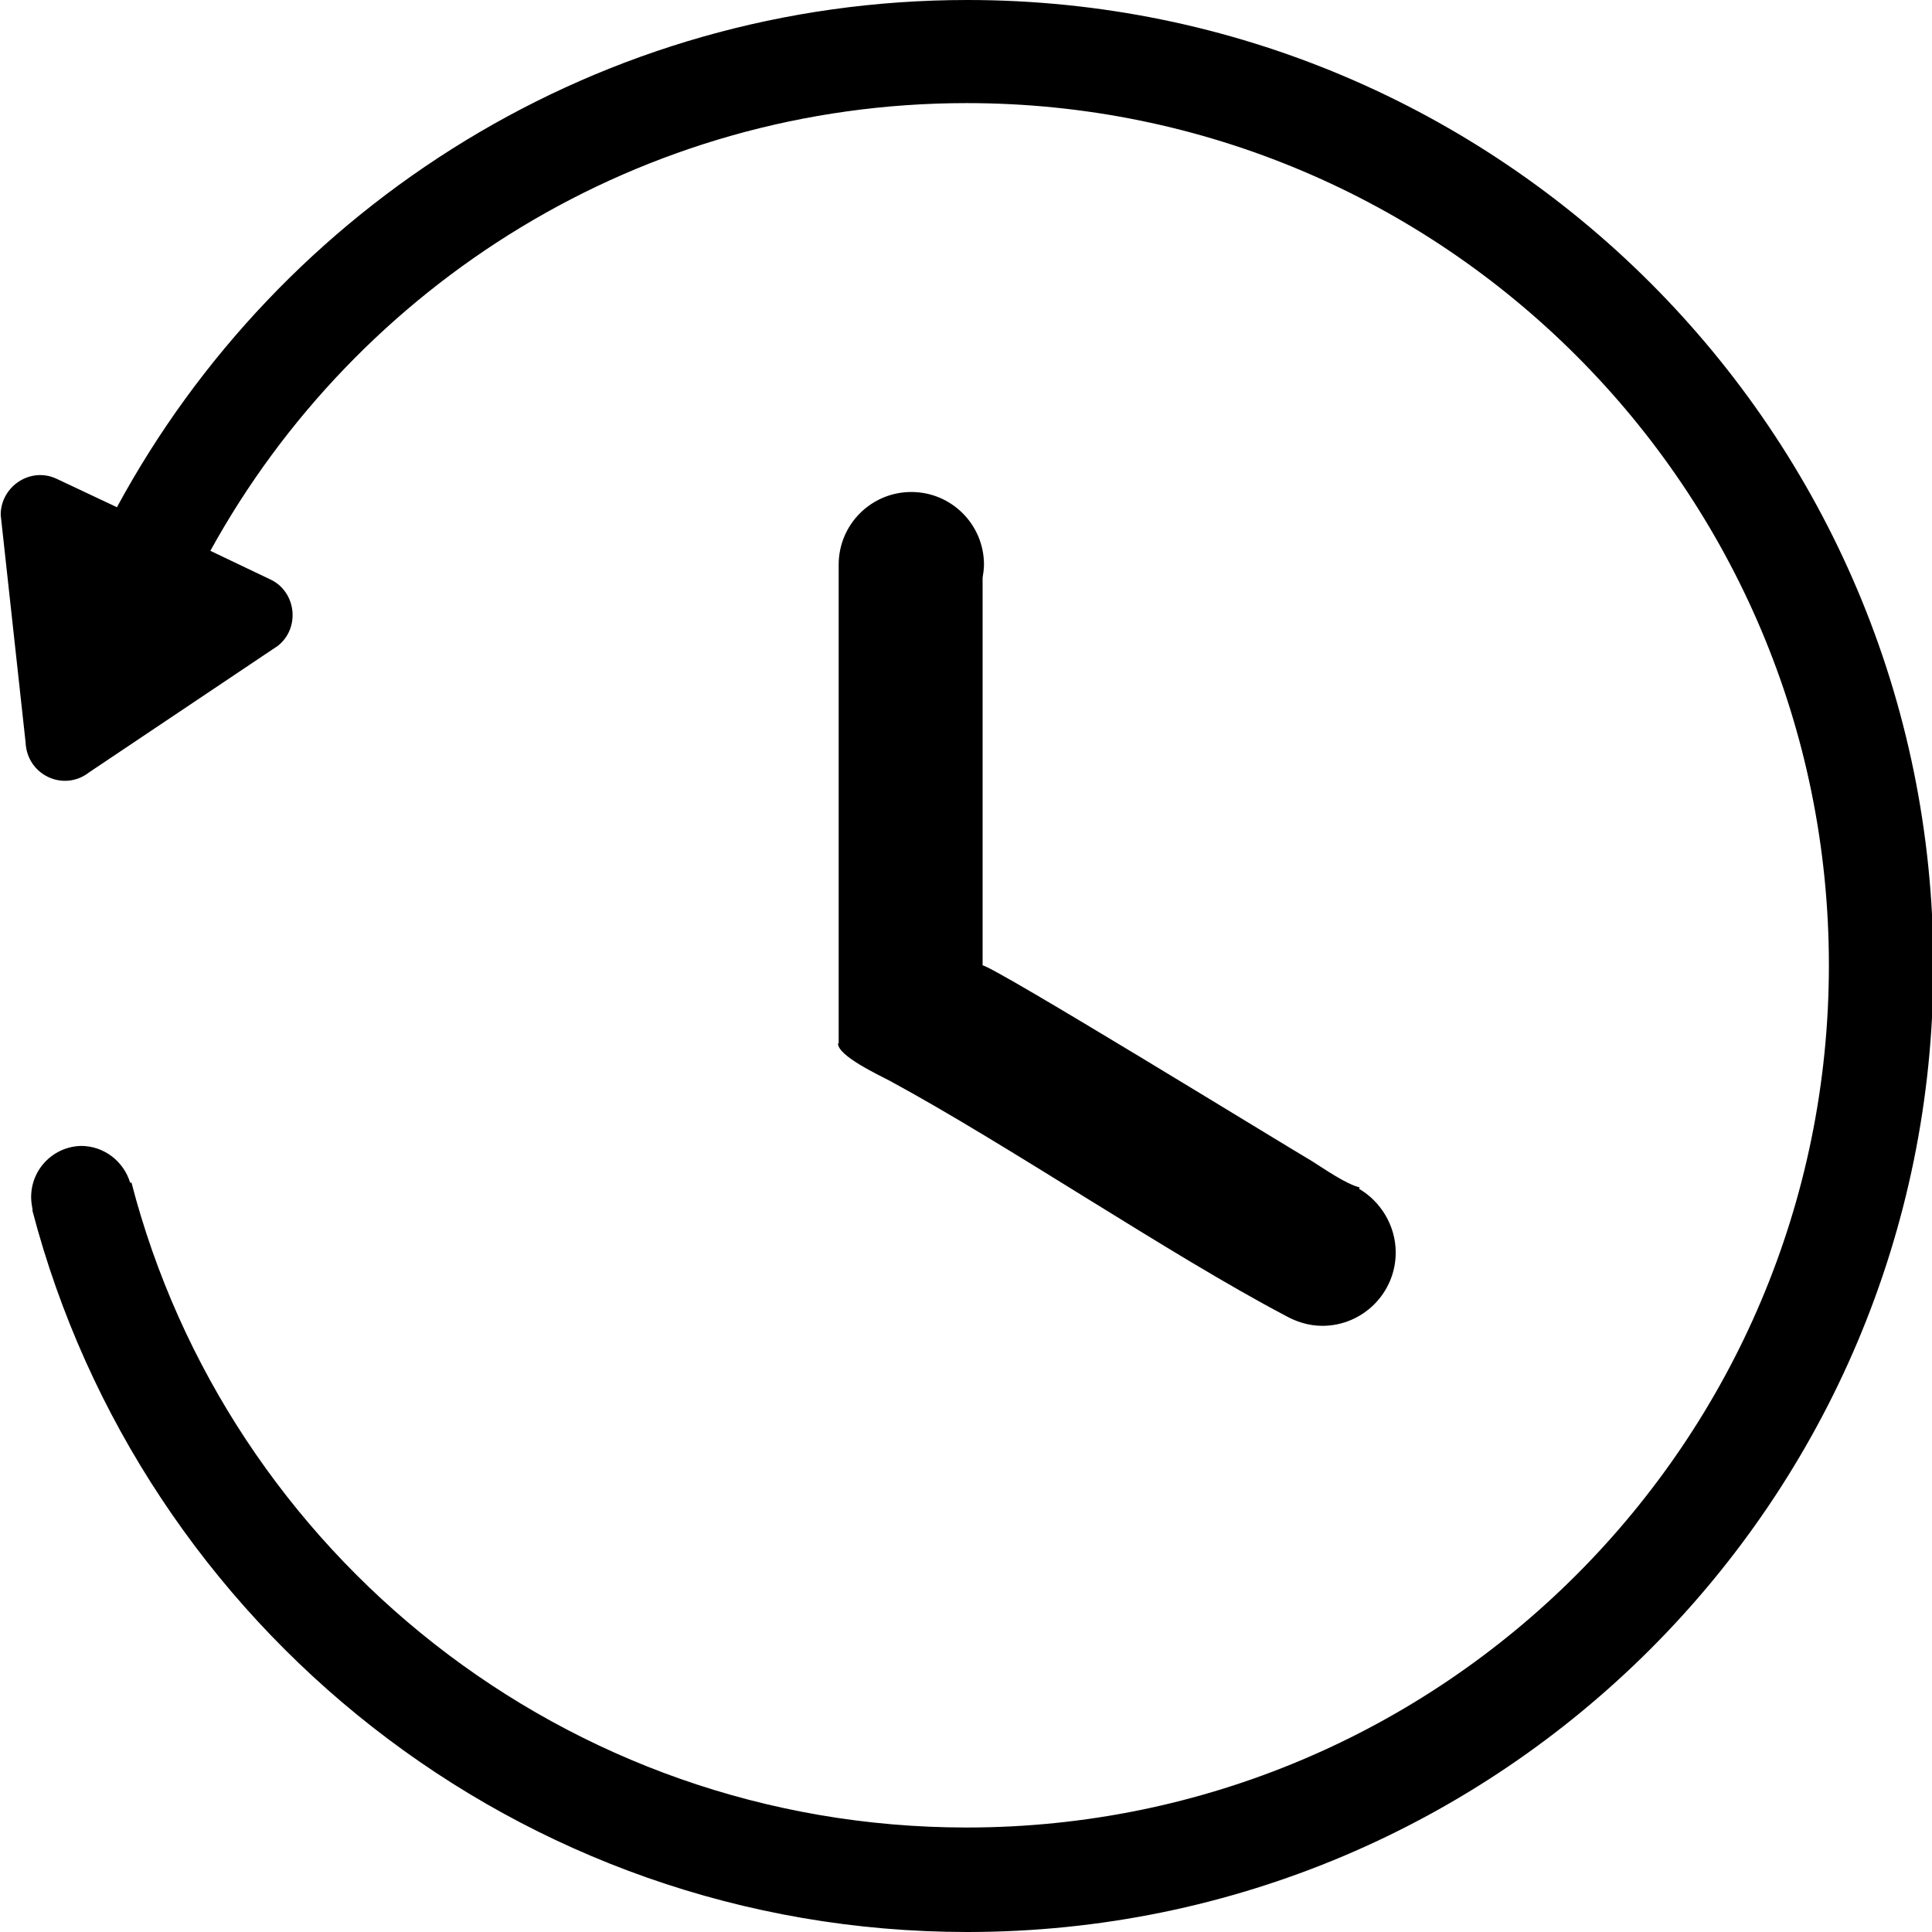 <?xml version="1.0" encoding="UTF-8"?>
<!DOCTYPE svg PUBLIC "-//W3C//DTD SVG 1.1//EN" "http://www.w3.org/Graphics/SVG/1.1/DTD/svg11.dtd">
<!-- Creator: CorelDRAW 2018 (64-Bit Evaluation Version) -->
<svg xmlns="http://www.w3.org/2000/svg" xml:space="preserve" width="32.173mm" height="32.173mm" version="1.1" style="shape-rendering:geometricPrecision; text-rendering:geometricPrecision; image-rendering:optimizeQuality; fill-rule:evenodd; clip-rule:evenodd"
viewBox="0 0 27.92 27.92"
 xmlns:xlink="http://www.w3.org/1999/xlink">
 <defs>
  <style type="text/css">
   <![CDATA[
    .fil0 {fill:black}
   ]]>
  </style>
 </defs>
 <g id="Layer_x0020_1">
  <path class="fil0" d="M12.11 15.08c0,0.18 0.58,0.45 0.75,0.54 1.7,0.92 4.04,2.51 5.71,3.39l0 -0c0.16,0.09 0.34,0.15 0.54,0.15 0.58,0 1.06,-0.47 1.06,-1.06 0,-0.39 -0.22,-0.74 -0.53,-0.92l0.01 -0.02c-0.2,-0.05 -0.5,-0.26 -0.69,-0.38 -0.51,-0.3 -4.54,-2.78 -4.76,-2.83l0 -5.6c0.01,-0.06 0.02,-0.13 0.02,-0.19 0,-0.58 -0.47,-1.05 -1.05,-1.05 -0.58,0 -1.05,0.47 -1.05,1.05l0 0.01 -0 0 0 6.91zm-10.94 1.48c0.34,0 0.62,0.23 0.71,0.53l0.02 -0c1.39,5.36 6.27,9.32 12.07,9.32 6.88,0 12.46,-5.58 12.46,-12.46 0,-6.88 -5.58,-12.46 -12.46,-12.46 -4.71,0 -8.81,2.62 -10.93,6.47l0.88 0.42c0.36,0.18 0.42,0.69 0.1,0.95l-2.73 1.83c-0.37,0.29 -0.9,0.04 -0.92,-0.43l-0.36 -3.29c-0,-0.41 0.43,-0.7 0.81,-0.52l0.87 0.41c2.36,-4.36 6.98,-7.33 12.29,-7.33 7.71,0 13.96,6.25 13.96,13.96 0,7.71 -6.25,13.96 -13.96,13.96 -6.49,0 -11.94,-4.43 -13.51,-10.42 -0,-0.01 -0,-0.01 -0,-0.02 -0.01,-0.06 -0.02,-0.12 -0.02,-0.18 0,-0.41 0.33,-0.74 0.74,-0.74z"/>
 </g>
</svg>
